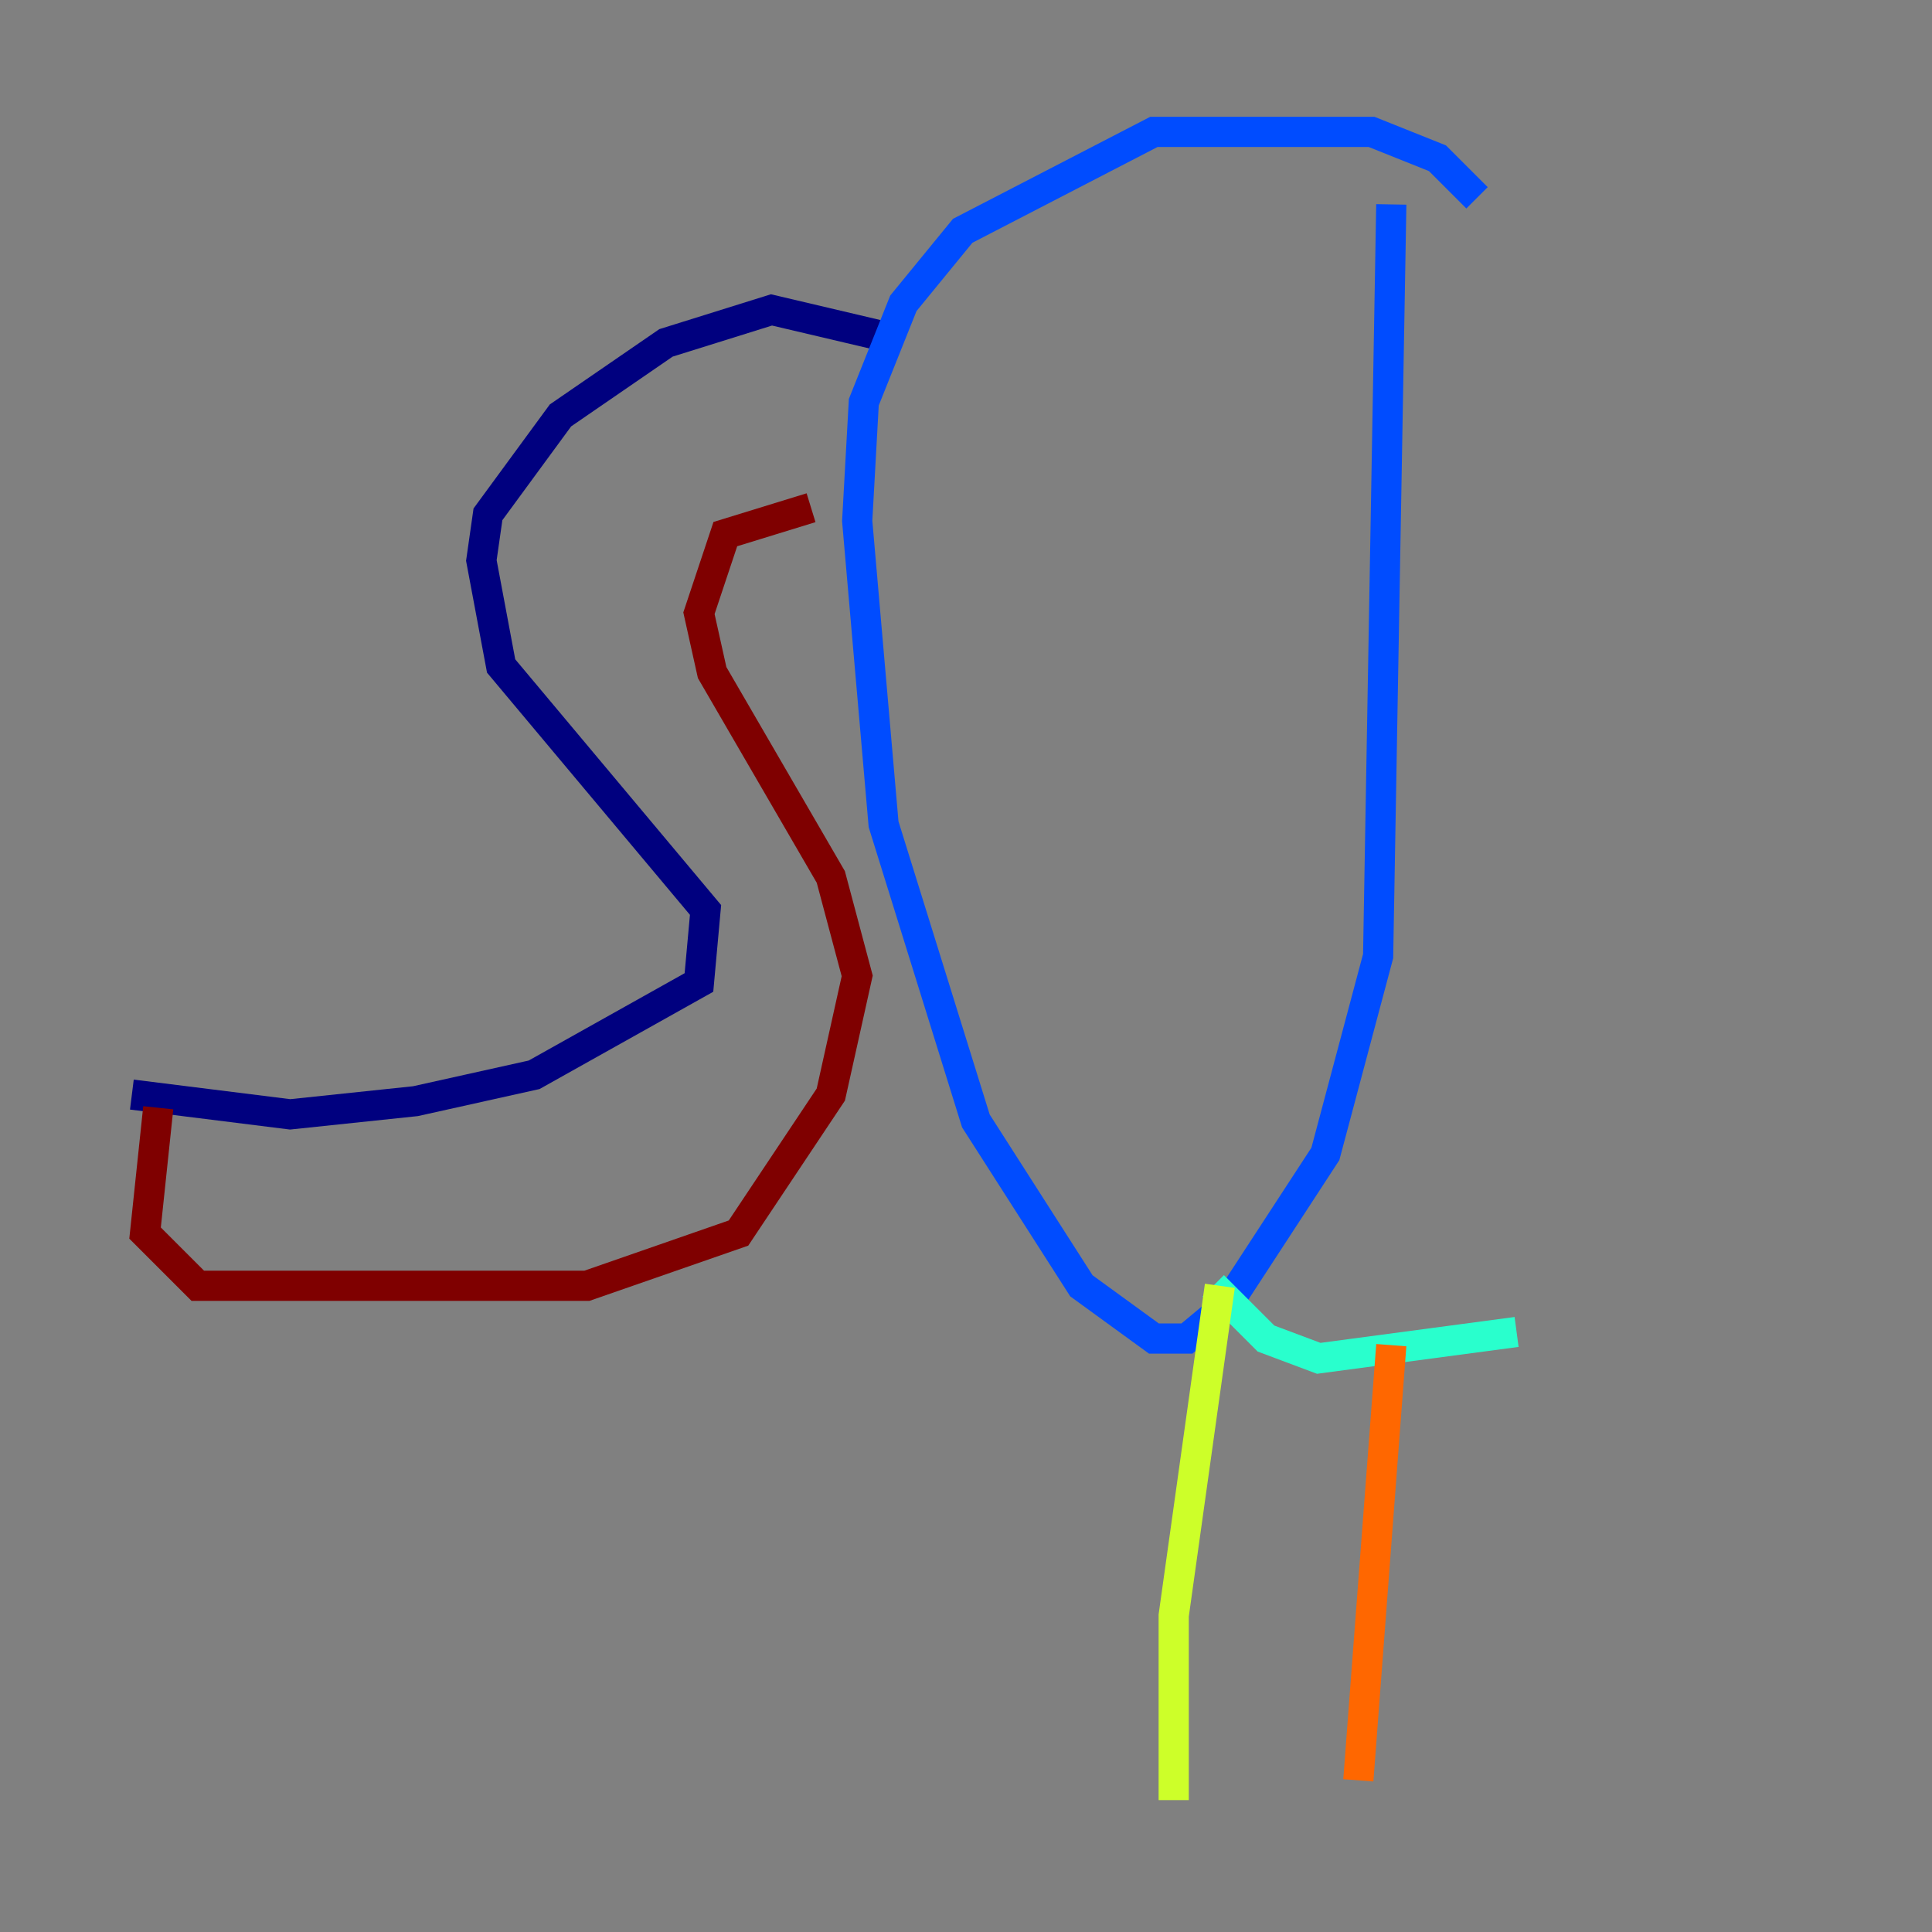 <?xml version="1.0" encoding="utf-8" ?>
<svg baseProfile="tiny" height="128" version="1.2" viewBox="0,0,128,128" width="128" xmlns="http://www.w3.org/2000/svg" xmlns:ev="http://www.w3.org/2001/xml-events" xmlns:xlink="http://www.w3.org/1999/xlink"><rect x="0" y="0" width="128" height="128" fill="#808080" stroke="none"/><defs /><polyline fill="none" points="58.539,22.28 51.113,20.532 44.123,22.717 37.133,27.522 32.328,34.075 31.891,37.133 33.201,44.123 46.744,60.287 46.307,65.092 35.386,71.208 27.522,72.956 19.222,73.829 8.737,72.519" stroke="#00007f" stroke-width="2" /><polyline fill="none" points="97.857,13.106 95.236,10.485 90.867,8.737 76.451,8.737 63.782,15.29 59.85,20.096 57.229,26.648 56.792,34.512 58.539,54.608 64.655,74.266 71.645,85.188 76.451,88.683 78.635,88.683 81.256,86.498 87.809,76.451 91.304,63.345 92.177,13.543" stroke="#004cff" stroke-width="2" /><polyline fill="none" points="80.382,85.188 83.877,88.683 87.372,89.993 100.478,88.246" stroke="#29ffcd" stroke-width="2" /><polyline fill="none" points="80.819,85.188 77.761,107.031 77.761,119.263" stroke="#cdff29" stroke-width="2" /><polyline fill="none" points="92.177,89.12 89.993,117.952" stroke="#ff6700" stroke-width="2" /><polyline fill="none" points="10.485,73.392 9.611,81.693 13.106,85.188 38.88,85.188 48.928,81.693 55.044,72.519 56.792,64.655 55.044,58.102 47.181,44.56 46.307,40.628 48.055,35.386 53.734,33.638" stroke="#7f0000" stroke-width="2" /></svg>